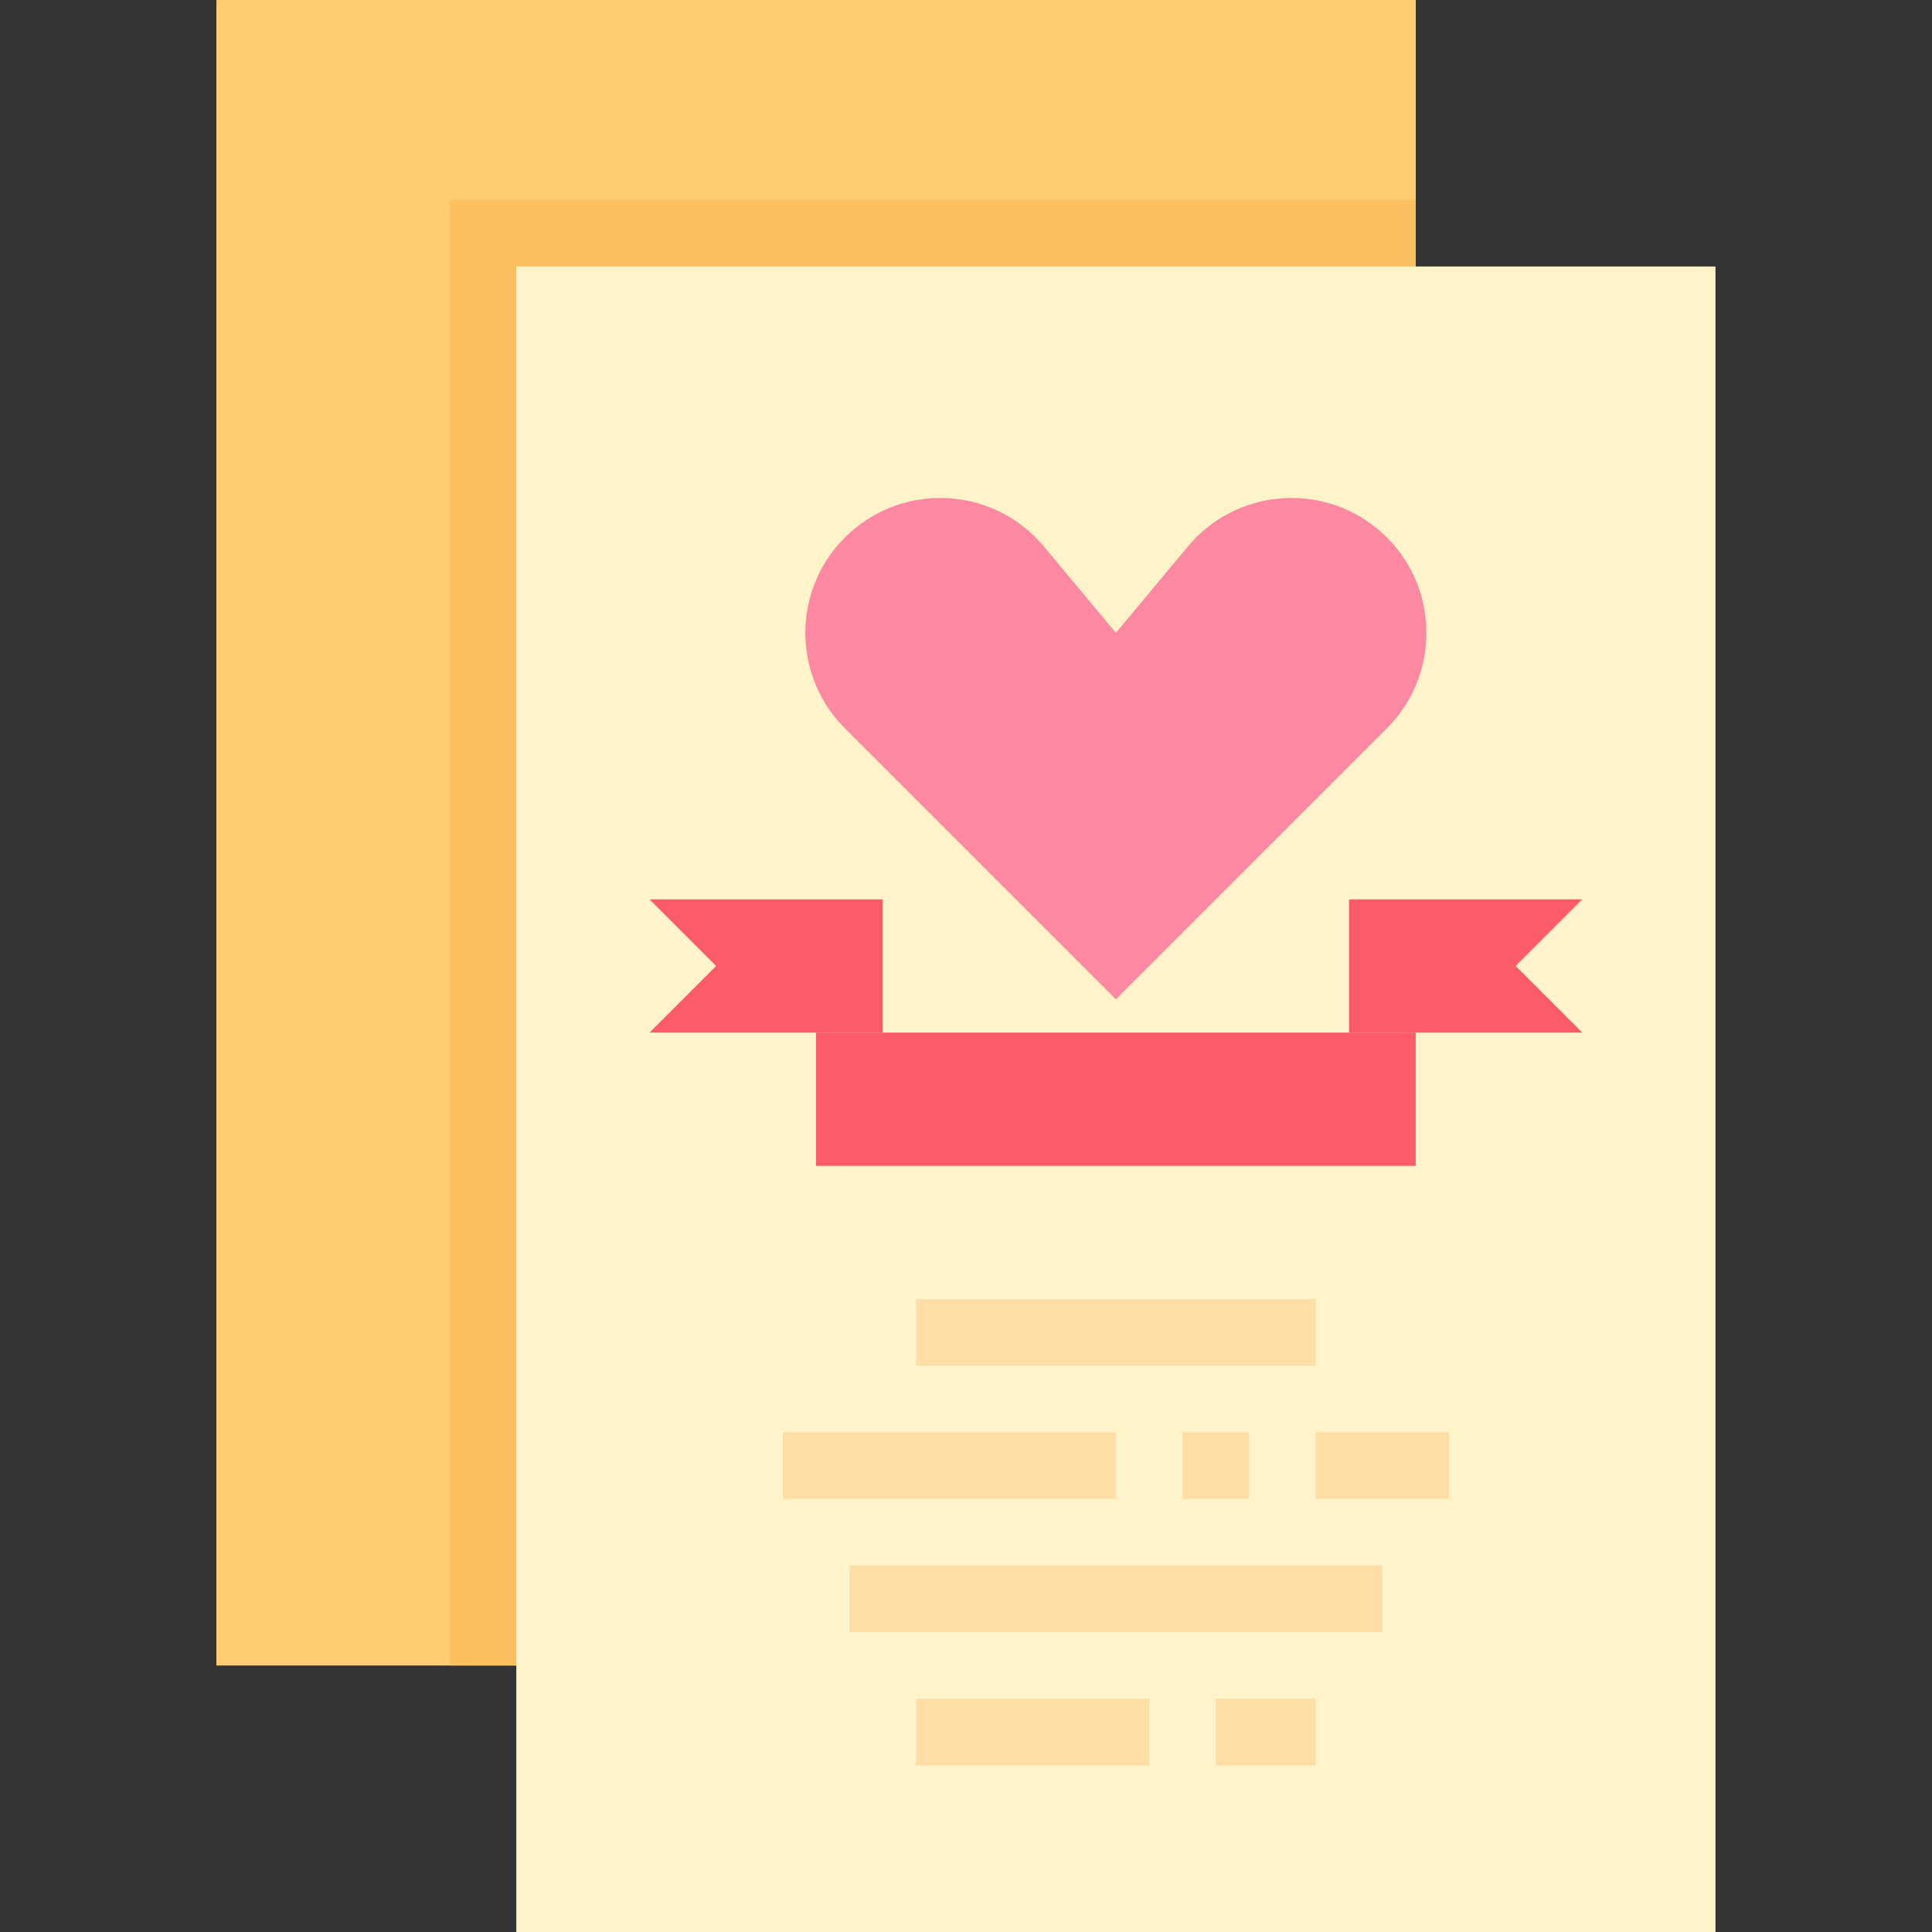 <?xml version="1.0" encoding="iso-8859-1"?>
<!-- Generator: Adobe Illustrator 19.0.0, SVG Export Plug-In . SVG Version: 6.00 Build 0)  -->
<svg version="1.1" id="Capa_1" xmlns="http://www.w3.org/2000/svg" xmlns:xlink="http://www.w3.org/1999/xlink" x="0px" y="0px"
	 viewBox="0 0 464 464" style="enable-background:new 0 0 464 464;" xml:space="preserve">
<rect x="0" y="0" width="464" height="464" fill="#333333" stroke="none"/>
<g>
	<path style="fill:#FDCD74;" d="M52,0h288v400H52V0z"/>
	<path style="fill:#FDCD74;" d="M52,0l169.408,200L52,400L52,0z"/>
	<path style="fill:#FDCD74;" d="M340,0L170.592,200L340,400V0z"/>
</g>
<path style="fill:#FDC05E;" d="M108,48h232v352H108V48z"/>
<path style="fill:#FFF3C9;" d="M124,64h288v400H124V64z"/>
<path style="fill:#FC88A1;" d="M268,240l-65.088-65.088c-12.654-12.652-12.656-33.167-0.003-45.821
	c0.001-0.001,0.002-0.002,0.003-0.003c12.653-12.653,33.168-12.653,45.821,0c0.692,0.692,1.353,1.416,1.979,2.168L268,152
	l17.288-20.744c11.456-13.746,31.886-15.603,45.632-4.147c0.752,0.627,1.475,1.287,2.168,1.979
	c12.654,12.652,12.656,33.167,0.003,45.821c-0.001,0.001-0.002,0.002-0.003,0.003L268,240z"/>
<g>
	<path style="fill:#FC5B68;" d="M196,248h144v32H196V248z"/>
	<path style="fill:#FC5B68;" d="M212,248h-56l16-16l-16-16h56V248z"/>
	<path style="fill:#FC5B68;" d="M324,248h56l-16-16l16-16h-56V248z"/>
</g>
<g>
	<path style="fill:#FFDDA6;" d="M188,344h80v16h-80V344z"/>
	<path style="fill:#FFDDA6;" d="M284,344h16v16h-16V344z"/>
	<path style="fill:#FFDDA6;" d="M316,344h32v16h-32V344z"/>
	<path style="fill:#FFDDA6;" d="M204,376h128v16H204V376z"/>
	<path style="fill:#FFDDA6;" d="M220,408h56v16h-56V408z"/>
	<path style="fill:#FFDDA6;" d="M292,408h24v16h-24V408z"/>
	<path style="fill:#FFDDA6;" d="M220,312h96v16h-96V312z"/>
</g>
<g>
</g>
<g>
</g>
<g>
</g>
<g>
</g>
<g>
</g>
<g>
</g>
<g>
</g>
<g>
</g>
<g>
</g>
<g>
</g>
<g>
</g>
<g>
</g>
<g>
</g>
<g>
</g>
<g>
</g>
</svg>
